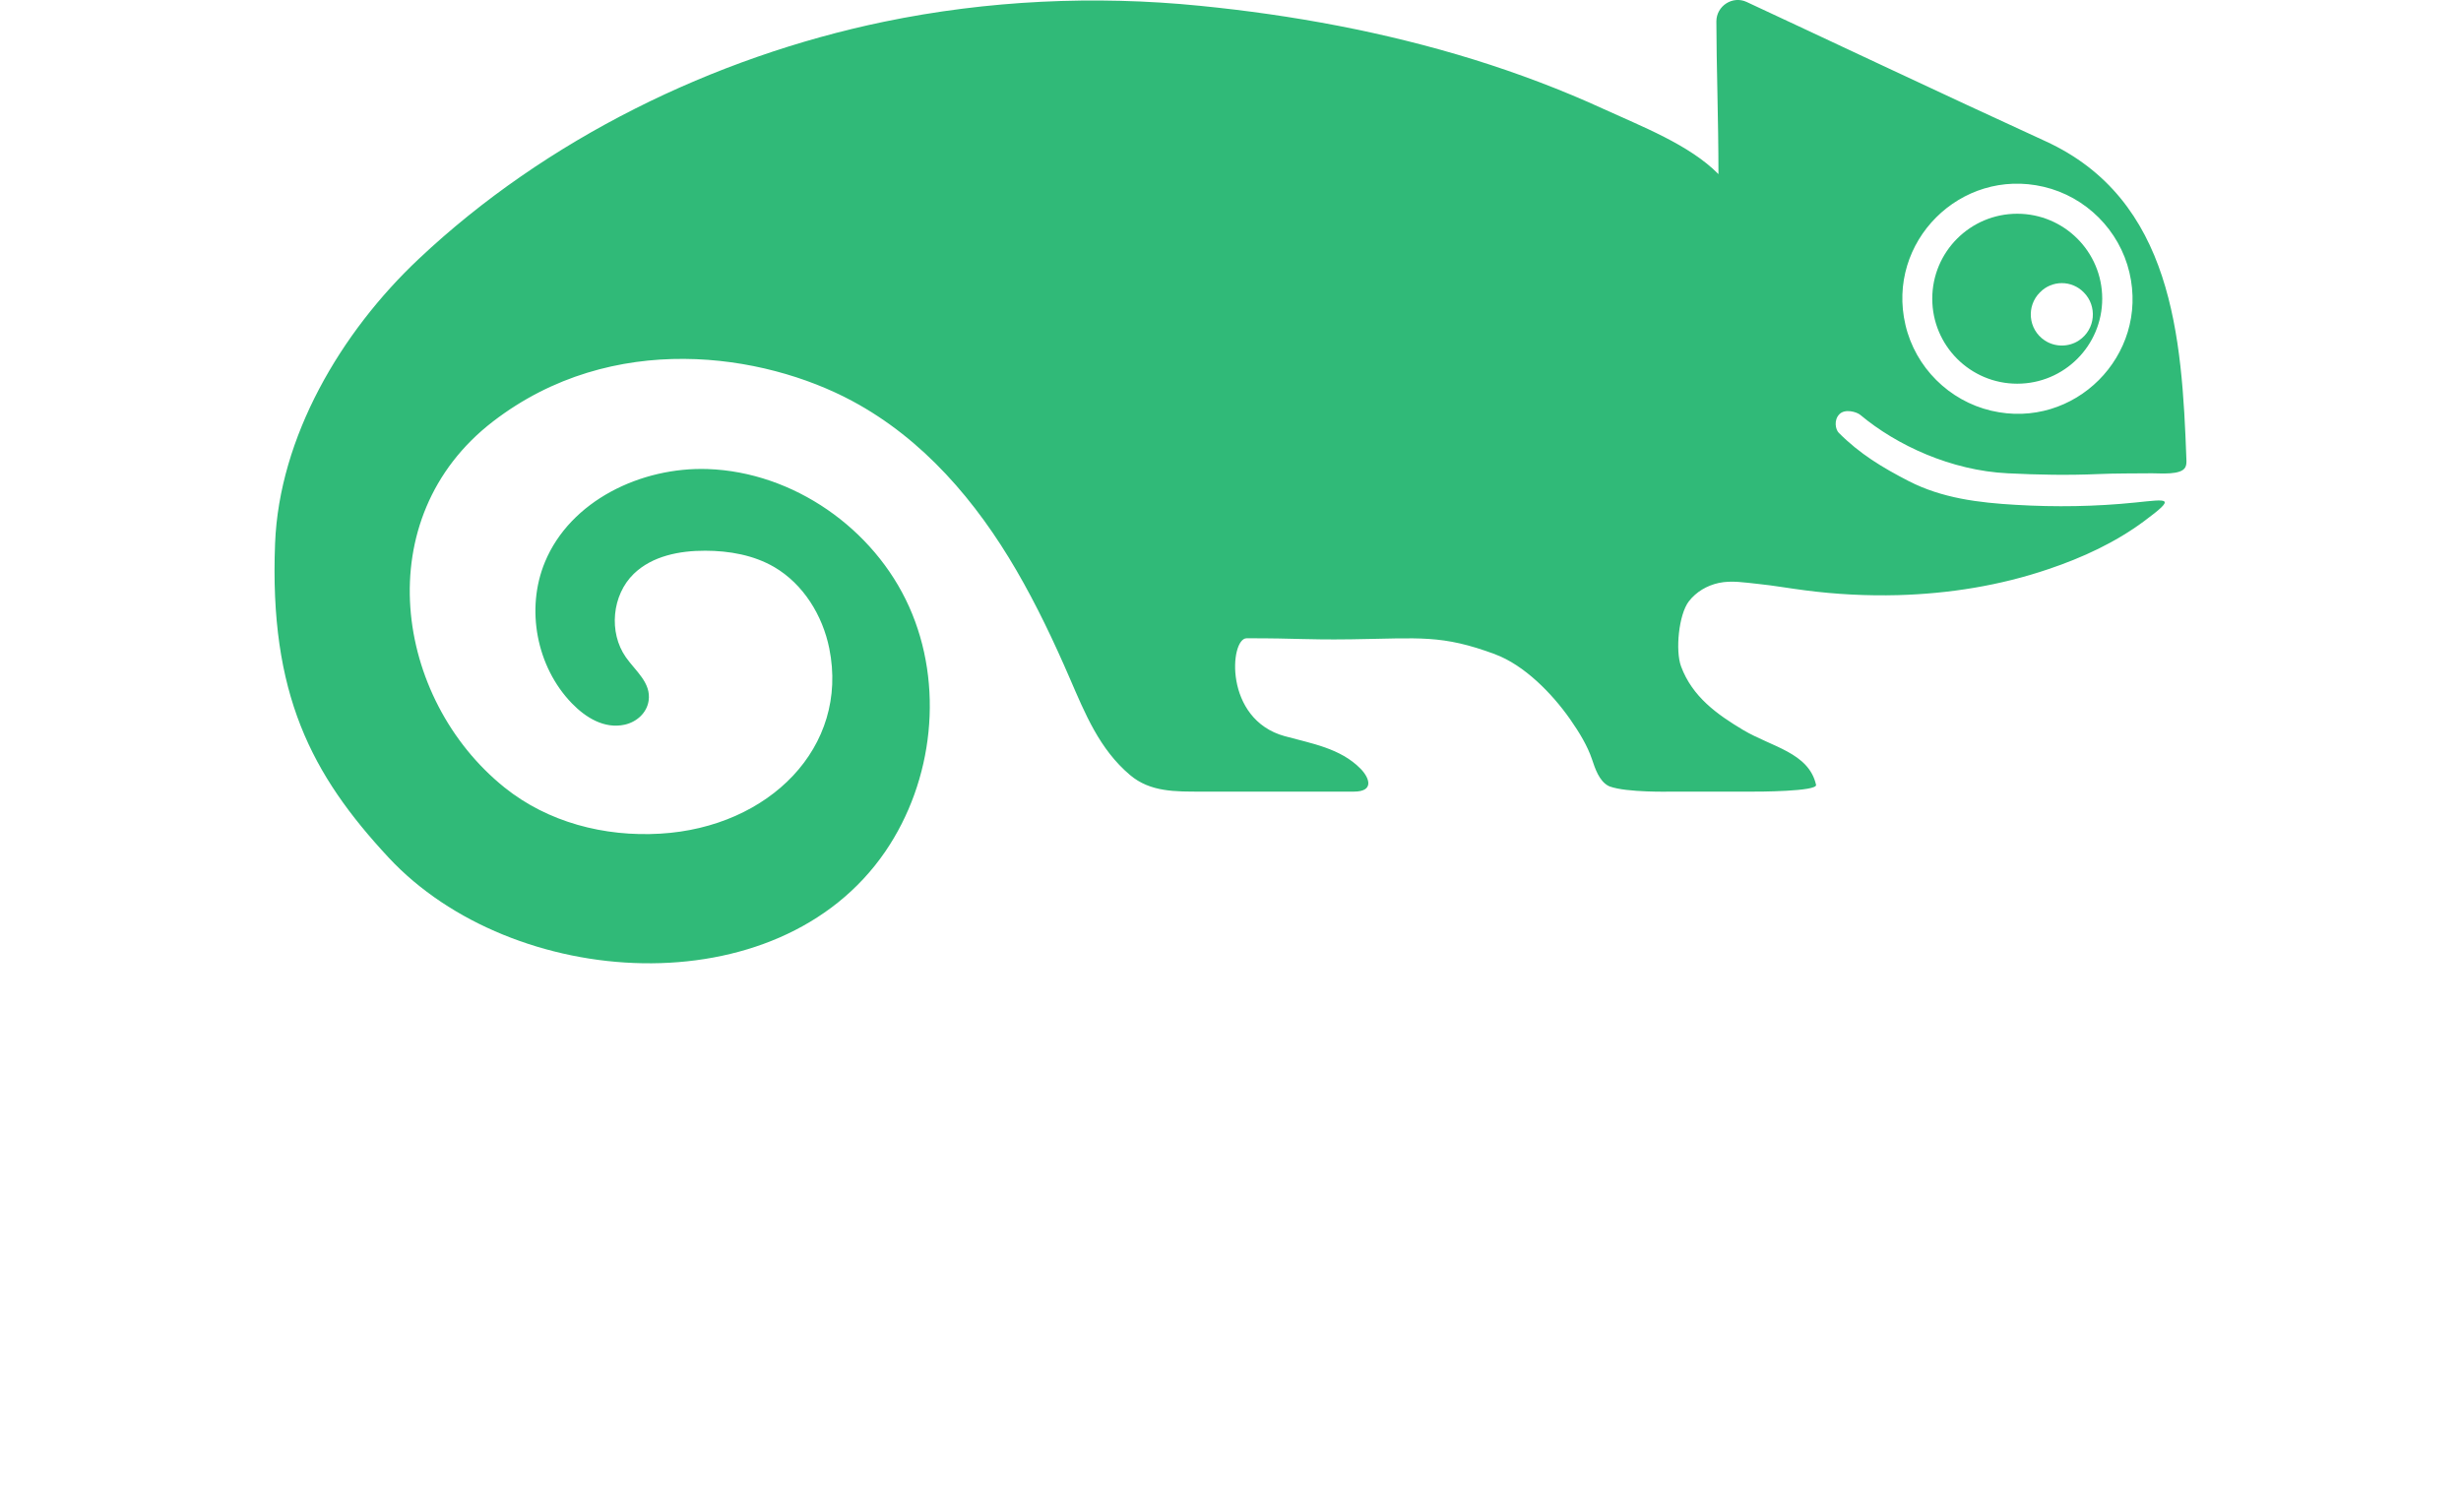 <?xml version="1.0" encoding="UTF-8" standalone="no"?>
<svg
   xmlns:dc="http://purl.org/dc/elements/1.1/"
   xmlns:cc="http://creativecommons.org/ns#"
   xmlns:rdf="http://www.w3.org/1999/02/22-rdf-syntax-ns#"
   xmlns:svg="http://www.w3.org/2000/svg"
   xmlns="http://www.w3.org/2000/svg"
   viewBox="0 0 89.645 55.09"
   height="55.09"
   width="89.645"
   id="svg10"
   version="1.1">
  <defs
     id="defs14" />
  <g
     transform="translate(8.409,-1.955)"
     id="g18">
    <path
       d="m 67.497,12.608 c -0.439,-0.453 -1.163,-0.453 -1.601,0 -0.494,0.492 -0.435,1.341 0.177,1.748 0.374,0.248 0.873,0.248 1.246,0 0.61,-0.406 0.67,-1.256 0.178,-1.748 M 66.033,8.759 c -3.025,-0.708 -5.743,2.01 -5.033,5.034 0.36,1.539 1.584,2.762 3.125,3.123 3.025,0.711 5.745,-2.009 5.033,-5.035 C 68.795,10.34 67.572,9.119 66.033,8.759 M 46.06,25.79 c -1.971,-0.729 -2.733,-0.582 -5.254,-0.547 -1.747,0.022 -1.81,-0.038 -3.804,-0.038 -0.616,0 -0.843,2.953 1.386,3.566 0.976,0.268 2.029,0.438 2.764,1.187 0.325,0.332 0.508,0.833 -0.243,0.833 h -5.533 c -0.968,0 -1.882,0.022 -2.622,-0.604 -1.117,-0.944 -1.639,-2.243 -2.198,-3.532 -0.58,-1.34 -1.206,-2.661 -1.941,-3.924 -1.461,-2.511 -3.393,-4.783 -5.984,-6.171 -3.235,-1.736 -8.727,-2.596 -13.075,0.743 -4.582,3.518 -3.601,10.109 0.407,13.333 1.583,1.274 3.646,1.807 5.675,1.687 3.964,-0.229 6.887,-3.151 6.161,-6.746 -0.242,-1.203 -0.944,-2.343 -2.002,-2.964 -0.752,-0.439 -1.643,-0.595 -2.514,-0.597 -0.936,-0.003 -1.932,0.19 -2.605,0.841 -0.796,0.771 -0.925,2.134 -0.288,3.041 0.352,0.503 0.925,0.928 0.828,1.583 -0.066,0.443 -0.432,0.773 -0.869,0.871 -0.743,0.166 -1.424,-0.258 -1.926,-0.776 -1.288,-1.327 -1.691,-3.438 -0.982,-5.147 0.927,-2.238 3.504,-3.468 5.924,-3.388 3.12,0.105 6.062,2.163 7.34,5.011 1.28,2.849 0.896,6.345 -0.867,8.923 -3.918,5.726 -13.594,5.05 -18.089,0.221 C 2.928,30.165 1.396,27.226 1.611,21.751 1.762,17.883 3.994,14.071 6.84,11.391 11.476,7.021 17.582,4.034 23.796,2.746 c 3.773,-0.78 7.669,-0.963 11.5,-0.58 3.378,0.335 6.736,0.954 9.983,1.959 1.612,0.502 3.198,1.099 4.731,1.803 1.352,0.621 3.125,1.298 4.178,2.37 0,-1.942 -0.076,-4.076 -0.076,-5.562 0,-0.567 0.596,-0.95 1.106,-0.708 2.197,1.02 7.402,3.479 10.872,5.066 4.652,2.125 4.981,7.14 5.143,11.586 0.004,0.099 0.008,0.202 -0.036,0.29 -0.146,0.305 -0.93,0.222 -1.218,0.226 -0.556,0.005 -1.396,0.002 -1.952,0.028 -1.11,0.048 -2.192,0.028 -3.303,-0.028 -2.053,-0.099 -4.039,-1.015 -5.368,-2.127 -0.133,-0.112 -0.562,-0.234 -0.764,-0.024 -0.21,0.216 -0.138,0.556 -0.025,0.672 0.763,0.769 1.589,1.267 2.551,1.763 1.222,0.627 2.554,0.787 3.904,0.865 1.446,0.086 2.903,0.064 4.346,-0.084 1.205,-0.123 1.516,-0.206 0.327,0.677 -1.045,0.777 -2.256,1.335 -3.485,1.748 -1.763,0.601 -3.624,0.896 -5.482,0.948 -1.127,0.03 -2.253,-0.028 -3.371,-0.173 -0.579,-0.072 -1.152,-0.177 -1.733,-0.236 -0.471,-0.048 -0.959,-0.135 -1.428,-0.034 -0.427,0.093 -0.82,0.323 -1.088,0.671 -0.368,0.48 -0.495,1.797 -0.282,2.369 0.41,1.106 1.312,1.749 2.264,2.317 1.032,0.614 2.389,0.824 2.653,1.996 0.054,0.245 -2.139,0.251 -2.388,0.248 h -2.919 c 0,0 -1.586,0.038 -2.205,-0.187 -0.019,-0.005 -0.036,-0.015 -0.056,-0.025 -0.335,-0.181 -0.481,-0.63 -0.595,-0.971 -0.163,-0.48 -0.449,-0.96 -0.796,-1.456 -0.66,-0.942 -1.673,-1.971 -2.727,-2.362 M 68.167,12.835 c 0,1.712 -1.386,3.097 -3.096,3.097 -1.71,0 -3.095,-1.386 -3.095,-3.097 0,-1.709 1.386,-3.094 3.095,-3.094 1.711,0 3.096,1.386 3.096,3.094"
       fill="#30ba78"
       id="path1006"
       style="stroke-width:1.085" />
  </g>
</svg>
